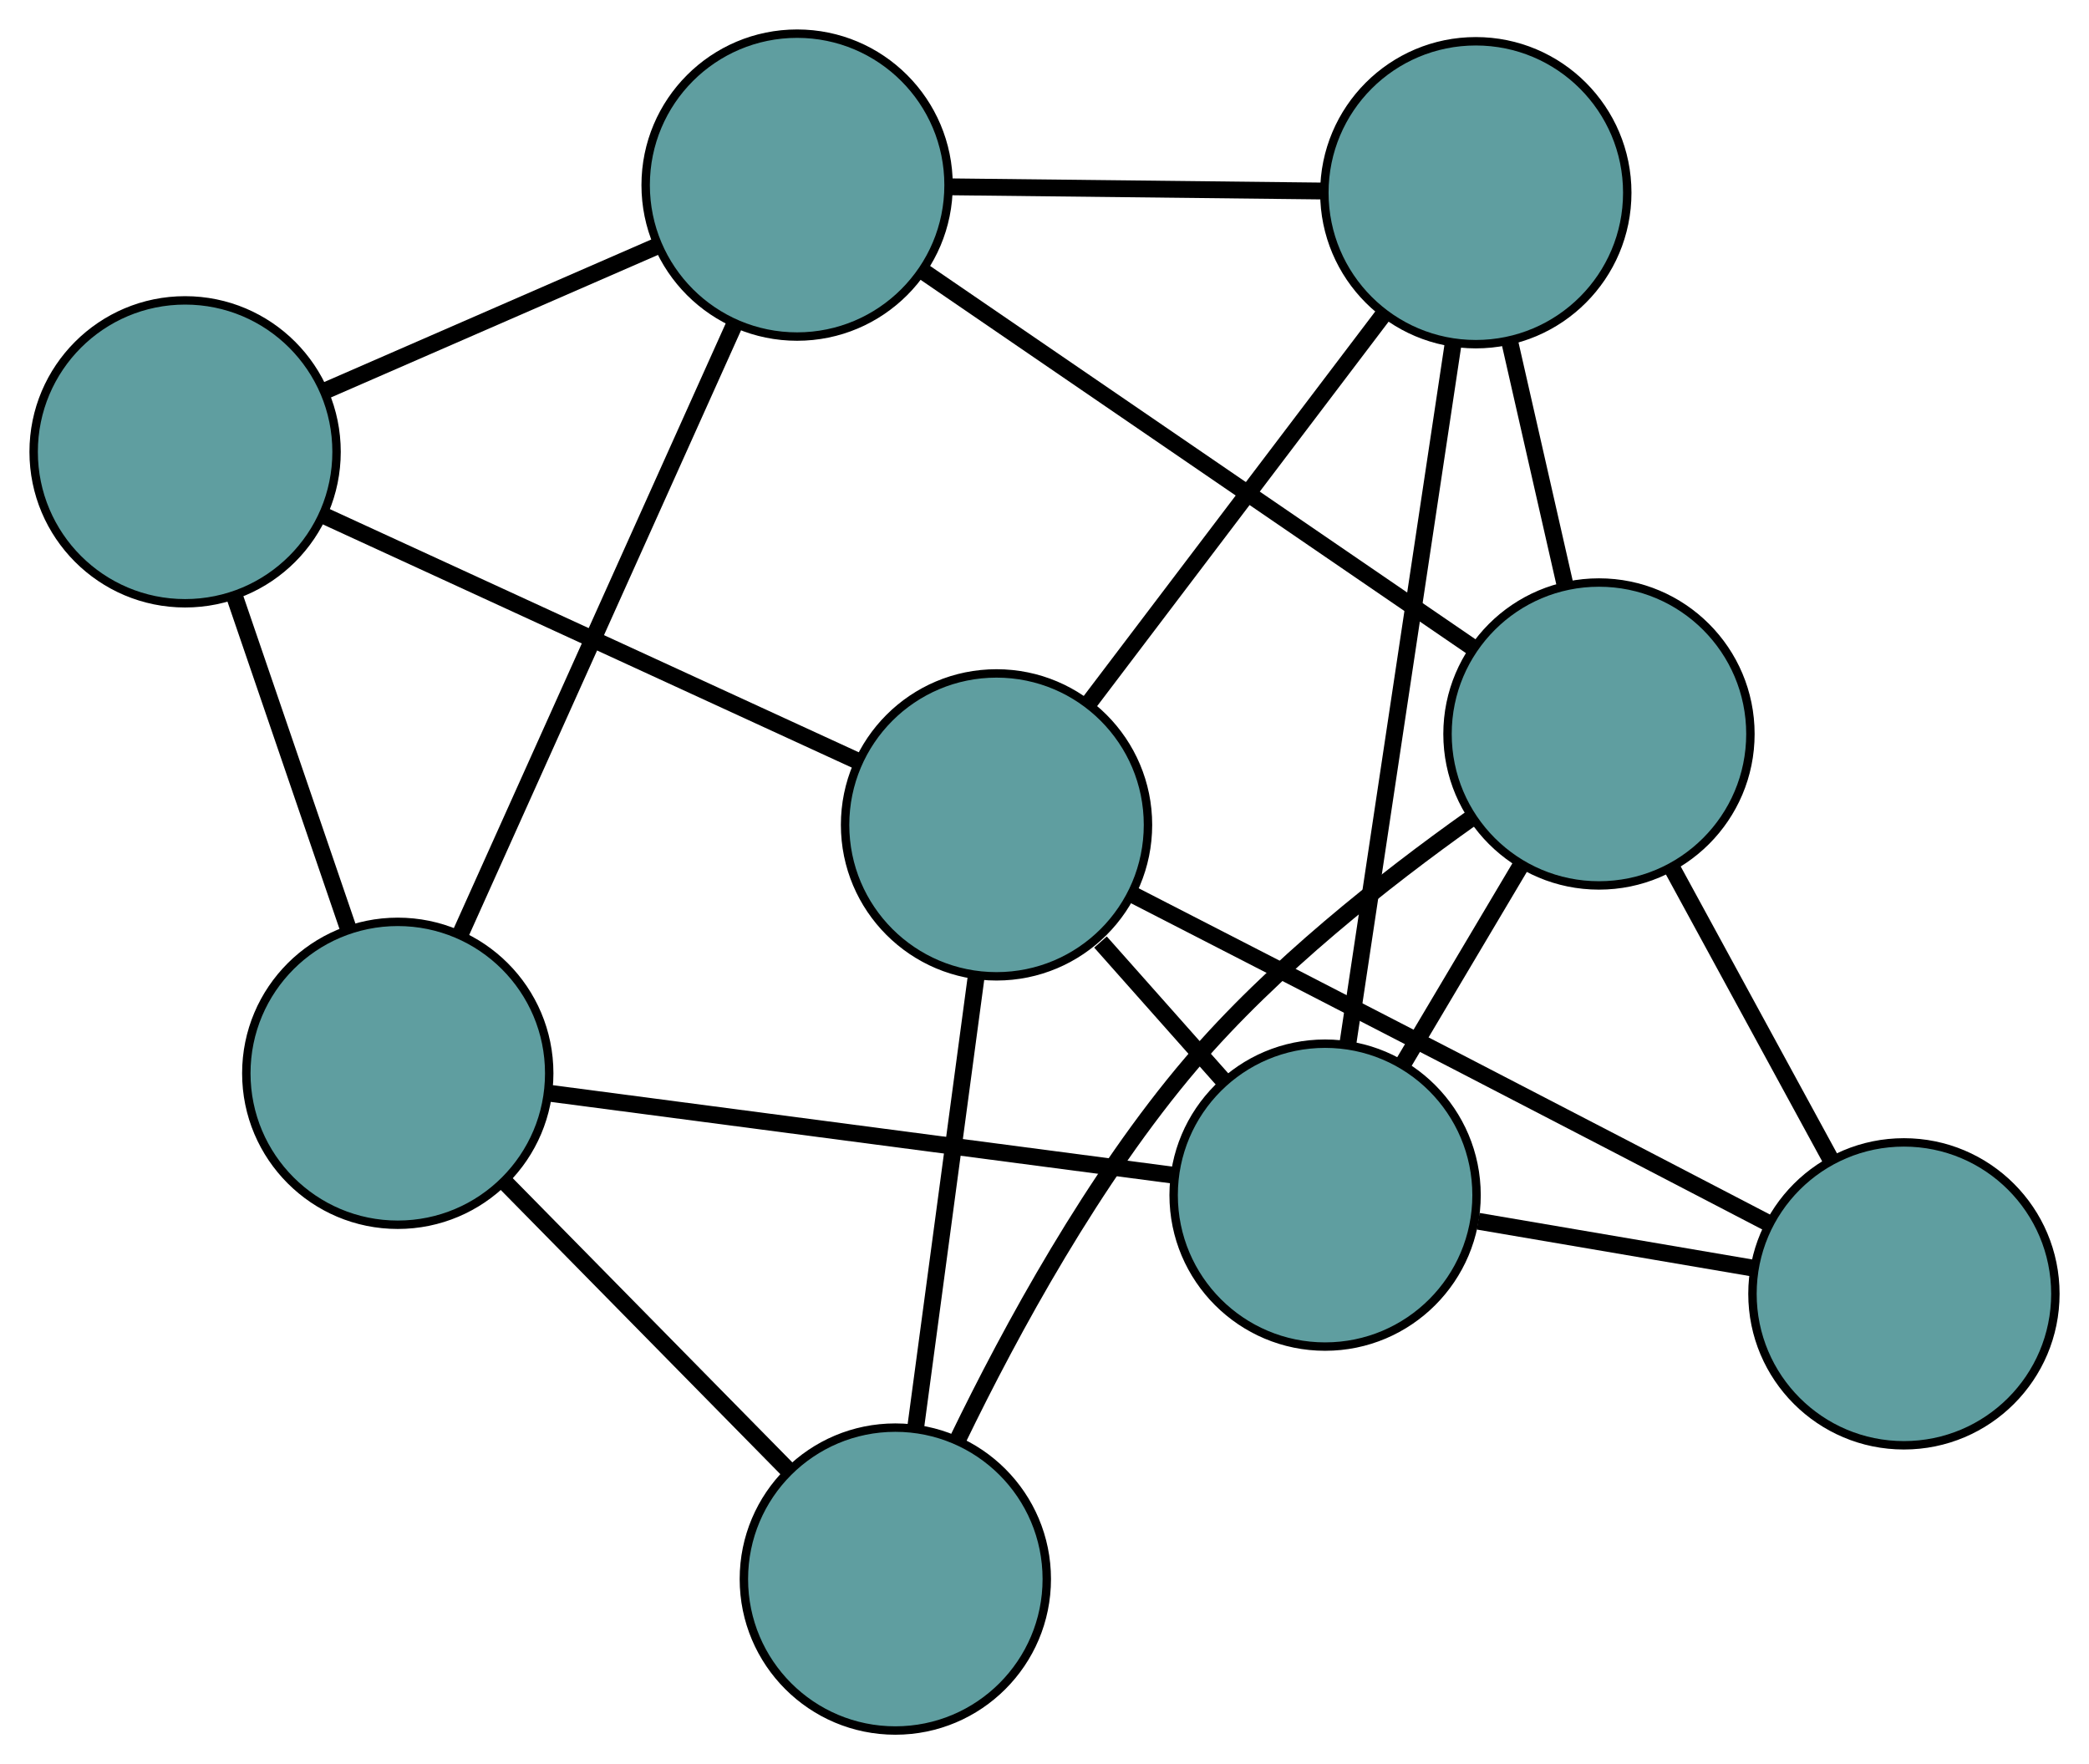 <?xml version="1.0" encoding="UTF-8" standalone="no"?>
<!DOCTYPE svg PUBLIC "-//W3C//DTD SVG 1.1//EN"
 "http://www.w3.org/Graphics/SVG/1.1/DTD/svg11.dtd">
<!-- Generated by graphviz version 2.36.0 (20140111.2315)
 -->
<!-- Title: G Pages: 1 -->
<svg width="100%" height="100%"
 viewBox="0.00 0.00 248.28 209.67" xmlns="http://www.w3.org/2000/svg" xmlns:xlink="http://www.w3.org/1999/xlink">
<g id="graph0" class="graph" transform="scale(1 1) rotate(0) translate(4 205.669)">
<title>G</title>
<!-- 0 -->
<g id="node1" class="node"><title>0</title>
<ellipse fill="cadetblue" stroke="black" cx="18" cy="-151.97" rx="18" ry="18"/>
</g>
<!-- 4 -->
<g id="node5" class="node"><title>4</title>
<ellipse fill="cadetblue" stroke="black" cx="90.737" cy="-183.669" rx="18" ry="18"/>
</g>
<!-- 0&#45;&#45;4 -->
<g id="edge1" class="edge"><title>0&#45;&#45;4</title>
<path fill="none" stroke="black" stroke-width="2" d="M34.505,-159.163C46.325,-164.314 62.183,-171.225 74.045,-176.395"/>
</g>
<!-- 5 -->
<g id="node6" class="node"><title>5</title>
<ellipse fill="cadetblue" stroke="black" cx="43.275" cy="-78.109" rx="18" ry="18"/>
</g>
<!-- 0&#45;&#45;5 -->
<g id="edge2" class="edge"><title>0&#45;&#45;5</title>
<path fill="none" stroke="black" stroke-width="2" d="M23.862,-134.839C27.945,-122.906 33.368,-107.059 37.445,-95.147"/>
</g>
<!-- 7 -->
<g id="node8" class="node"><title>7</title>
<ellipse fill="cadetblue" stroke="black" cx="114.439" cy="-107.634" rx="18" ry="18"/>
</g>
<!-- 0&#45;&#45;7 -->
<g id="edge3" class="edge"><title>0&#45;&#45;7</title>
<path fill="none" stroke="black" stroke-width="2" d="M34.36,-144.449C52.093,-136.296 80.234,-123.359 97.999,-115.192"/>
</g>
<!-- 1 -->
<g id="node2" class="node"><title>1</title>
<ellipse fill="cadetblue" stroke="black" cx="171.402" cy="-182.764" rx="18" ry="18"/>
</g>
<!-- 1&#45;&#45;4 -->
<g id="edge4" class="edge"><title>1&#45;&#45;4</title>
<path fill="none" stroke="black" stroke-width="2" d="M153.098,-182.969C139.897,-183.117 122.153,-183.317 108.969,-183.465"/>
</g>
<!-- 6 -->
<g id="node7" class="node"><title>6</title>
<ellipse fill="cadetblue" stroke="black" cx="186.039" cy="-118.437" rx="18" ry="18"/>
</g>
<!-- 1&#45;&#45;6 -->
<g id="edge5" class="edge"><title>1&#45;&#45;6</title>
<path fill="none" stroke="black" stroke-width="2" d="M175.402,-165.186C177.467,-156.11 179.98,-145.067 182.044,-135.993"/>
</g>
<!-- 1&#45;&#45;7 -->
<g id="edge6" class="edge"><title>1&#45;&#45;7</title>
<path fill="none" stroke="black" stroke-width="2" d="M160.419,-168.278C150.332,-154.974 135.465,-135.365 125.388,-122.075"/>
</g>
<!-- 8 -->
<g id="node9" class="node"><title>8</title>
<ellipse fill="cadetblue" stroke="black" cx="153.489" cy="-63.63" rx="18" ry="18"/>
</g>
<!-- 1&#45;&#45;8 -->
<g id="edge7" class="edge"><title>1&#45;&#45;8</title>
<path fill="none" stroke="black" stroke-width="2" d="M168.721,-164.928C165.344,-142.469 159.575,-104.104 156.189,-81.587"/>
</g>
<!-- 2 -->
<g id="node3" class="node"><title>2</title>
<ellipse fill="cadetblue" stroke="black" cx="102.411" cy="-18" rx="18" ry="18"/>
</g>
<!-- 2&#45;&#45;5 -->
<g id="edge8" class="edge"><title>2&#45;&#45;5</title>
<path fill="none" stroke="black" stroke-width="2" d="M89.579,-31.043C79.66,-41.125 65.994,-55.016 56.082,-65.092"/>
</g>
<!-- 2&#45;&#45;6 -->
<g id="edge9" class="edge"><title>2&#45;&#45;6</title>
<path fill="none" stroke="black" stroke-width="2" d="M109.884,-34.685C116.173,-47.661 125.99,-65.691 137.623,-79.328 147.3,-90.672 160.614,-101.151 170.831,-108.4"/>
</g>
<!-- 2&#45;&#45;7 -->
<g id="edge10" class="edge"><title>2&#45;&#45;7</title>
<path fill="none" stroke="black" stroke-width="2" d="M104.845,-36.139C106.932,-51.69 109.923,-73.979 112.009,-89.522"/>
</g>
<!-- 3 -->
<g id="node4" class="node"><title>3</title>
<ellipse fill="cadetblue" stroke="black" cx="222.283" cy="-51.898" rx="18" ry="18"/>
</g>
<!-- 3&#45;&#45;6 -->
<g id="edge11" class="edge"><title>3&#45;&#45;6</title>
<path fill="none" stroke="black" stroke-width="2" d="M213.51,-68.005C207.811,-78.467 200.414,-92.046 194.732,-102.478"/>
</g>
<!-- 3&#45;&#45;7 -->
<g id="edge12" class="edge"><title>3&#45;&#45;7</title>
<path fill="none" stroke="black" stroke-width="2" d="M206.027,-60.372C195.522,-65.842 181.555,-73.104 169.188,-79.496 156.276,-86.169 141.632,-93.694 130.739,-99.281"/>
</g>
<!-- 3&#45;&#45;8 -->
<g id="edge13" class="edge"><title>3&#45;&#45;8</title>
<path fill="none" stroke="black" stroke-width="2" d="M204.208,-54.98C194.176,-56.691 181.733,-58.813 171.682,-60.527"/>
</g>
<!-- 4&#45;&#45;5 -->
<g id="edge14" class="edge"><title>4&#45;&#45;5</title>
<path fill="none" stroke="black" stroke-width="2" d="M83.321,-167.176C74.457,-147.46 59.706,-114.653 50.796,-94.835"/>
</g>
<!-- 4&#45;&#45;6 -->
<g id="edge15" class="edge"><title>4&#45;&#45;6</title>
<path fill="none" stroke="black" stroke-width="2" d="M105.628,-173.477C123.427,-161.294 153.047,-141.02 170.938,-128.773"/>
</g>
<!-- 5&#45;&#45;8 -->
<g id="edge16" class="edge"><title>5&#45;&#45;8</title>
<path fill="none" stroke="black" stroke-width="2" d="M61.475,-75.718C82.018,-73.019 115.226,-68.656 135.628,-65.976"/>
</g>
<!-- 6&#45;&#45;8 -->
<g id="edge17" class="edge"><title>6&#45;&#45;8</title>
<path fill="none" stroke="black" stroke-width="2" d="M176.799,-102.878C172.438,-95.536 167.243,-86.789 162.866,-79.418"/>
</g>
<!-- 7&#45;&#45;8 -->
<g id="edge18" class="edge"><title>7&#45;&#45;8</title>
<path fill="none" stroke="black" stroke-width="2" d="M126.795,-93.711C131.442,-88.473 136.72,-82.527 141.348,-77.312"/>
</g>
</g>
</svg>

